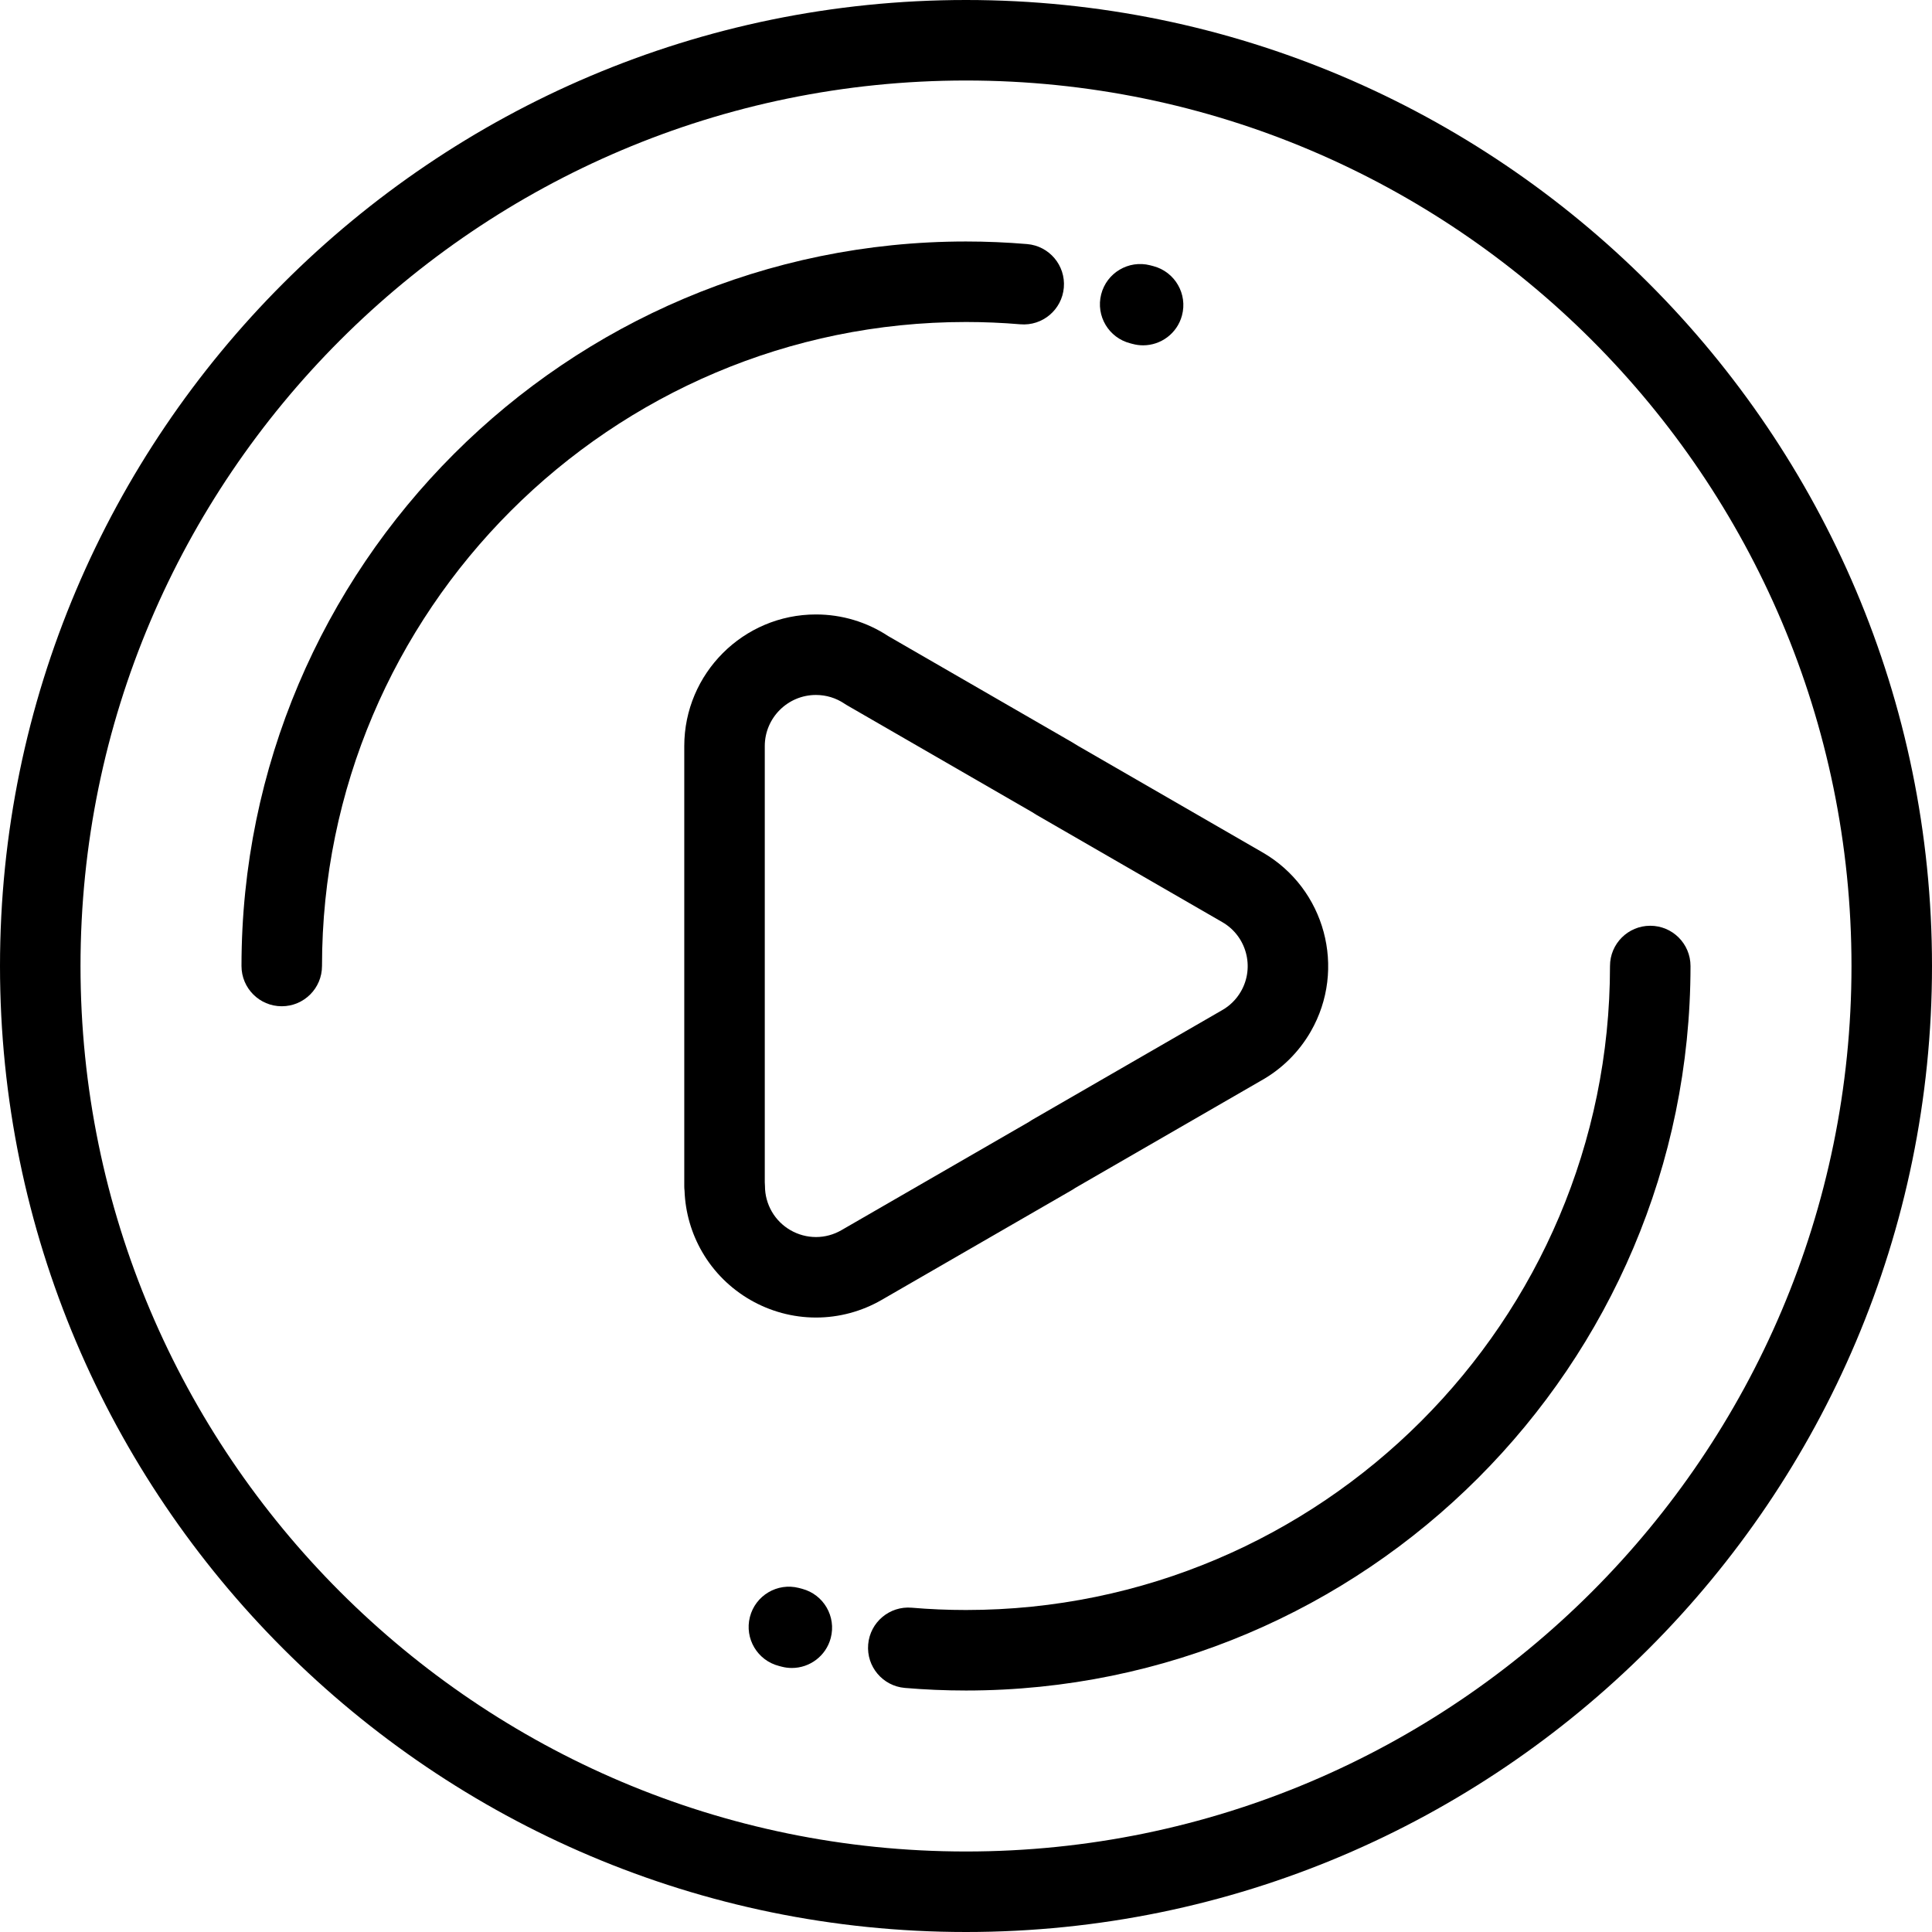<?xml version="1.0" encoding="iso-8859-1"?>
<!-- Uploaded to: SVG Repo, www.svgrepo.com, Generator: SVG Repo Mixer Tools -->
<svg fill="#000000" height="800px" width="800px" version="1.1" id="Layer_1" xmlns="http://www.w3.org/2000/svg" xmlns:xlink="http://www.w3.org/1999/xlink" 
	 viewBox="0 0 512 512" xml:space="preserve">
<g>
	<g>
		<g>
			<path d="M256,0C114.842,0,0.001,114.842,0.001,256.002C0.001,397.16,114.842,512,256,512c141.159,0,256-114.84,256-255.998
				C512.001,114.842,397.16,0,256,0z M256,490.665c-129.393,0-234.664-105.269-234.664-234.663
				C21.336,126.607,126.607,21.335,256,21.335c129.396,0,234.664,105.271,234.664,234.667
				C490.666,385.396,385.396,490.665,256,490.665z"/>
			<path d="M270.398,85.941c5.871,0.498,11.032-3.859,11.528-9.731c0.496-5.87-3.859-11.032-9.73-11.528
				c-5.373-0.454-10.822-0.685-16.198-0.685c-105.869,0-192,86.133-192,192.005c0,5.892,4.776,10.667,10.668,10.667
				c5.891,0,10.668-4.776,10.668-10.667c0-94.108,76.56-170.67,170.665-170.67C260.776,85.332,265.62,85.537,270.398,85.941z"/>
			<path d="M437.334,245.334c-5.892,0-10.668,4.776-10.668,10.668c0,94.105-76.561,170.665-170.668,170.665
				c-4.822,0-9.662-0.205-14.386-0.608c-5.878-0.5-11.037,3.851-11.537,9.721c-0.501,5.87,3.851,11.036,9.72,11.537
				c5.327,0.454,10.779,0.686,16.203,0.686c105.871,0,192.003-86.131,192.003-192C448.002,250.111,443.226,245.334,437.334,245.334z
				"/>
			<path d="M299.527,90.979l0.623,0.164c0.931,0.252,1.868,0.372,2.79,0.372c4.7,0,9.005-3.132,10.29-7.889
				c1.537-5.687-1.827-11.543-7.515-13.081c-0.308-0.083-0.618-0.165-0.925-0.244c-5.708-1.453-11.516,1.997-12.97,7.706
				C290.367,83.719,293.818,89.525,299.527,90.979z"/>
			<path d="M212.585,421.054l-0.886-0.234c-5.705-1.455-11.517,1.997-12.97,7.706c-1.452,5.709,1.998,11.516,7.707,12.97
				l0.662,0.175c0.918,0.244,1.841,0.362,2.75,0.362c4.717,0,9.032-3.153,10.302-7.927
				C221.667,428.412,218.279,422.569,212.585,421.054z"/>
			<path d="M233.672,344.476l50.486-29.149c0.299-0.173,0.587-0.357,0.862-0.554l49.175-28.391c5.478-3.06,10.03-7.56,13.17-13.023
				c9.555-16.631,3.802-37.936-12.81-47.483l-48.898-28.228c-0.507-0.329-1.011-0.642-1.499-0.919l-48.768-28.157
				c-5.692-3.752-12.308-5.734-19.164-5.734c-19.237,0-34.888,15.651-34.888,34.89v116.598c0,0.426,0.025,0.845,0.074,1.258
				c0.203,5.676,1.807,11.25,4.672,16.198c6.207,10.721,17.766,17.381,30.165,17.381
				C222.352,349.163,228.382,347.54,233.672,344.476z M204.547,321.092c-1.195-2.063-1.824-4.398-1.822-6.754
				c0-0.353-0.017-0.705-0.052-1.053V197.728c0-7.475,6.079-13.555,13.553-13.555c2.717,0,5.33,0.796,7.555,2.3
				c0.208,0.142,0.422,0.275,0.642,0.402l49.119,28.359c0.228,0.13,0.444,0.273,0.662,0.416c0.173,0.114,0.35,0.224,0.531,0.329
				l49.171,28.386c6.429,3.695,8.655,11.935,4.96,18.364c-1.221,2.124-2.989,3.869-5.111,5.047c-0.054,0.029-0.107,0.059-0.158,0.09
				l-50.131,28.942c-0.299,0.173-0.587,0.357-0.863,0.555l-49.612,28.644c-2.058,1.192-4.389,1.822-6.743,1.822
				C211.437,327.828,206.953,325.247,204.547,321.092z"/>
		</g>
	</g>
</g>
</svg>